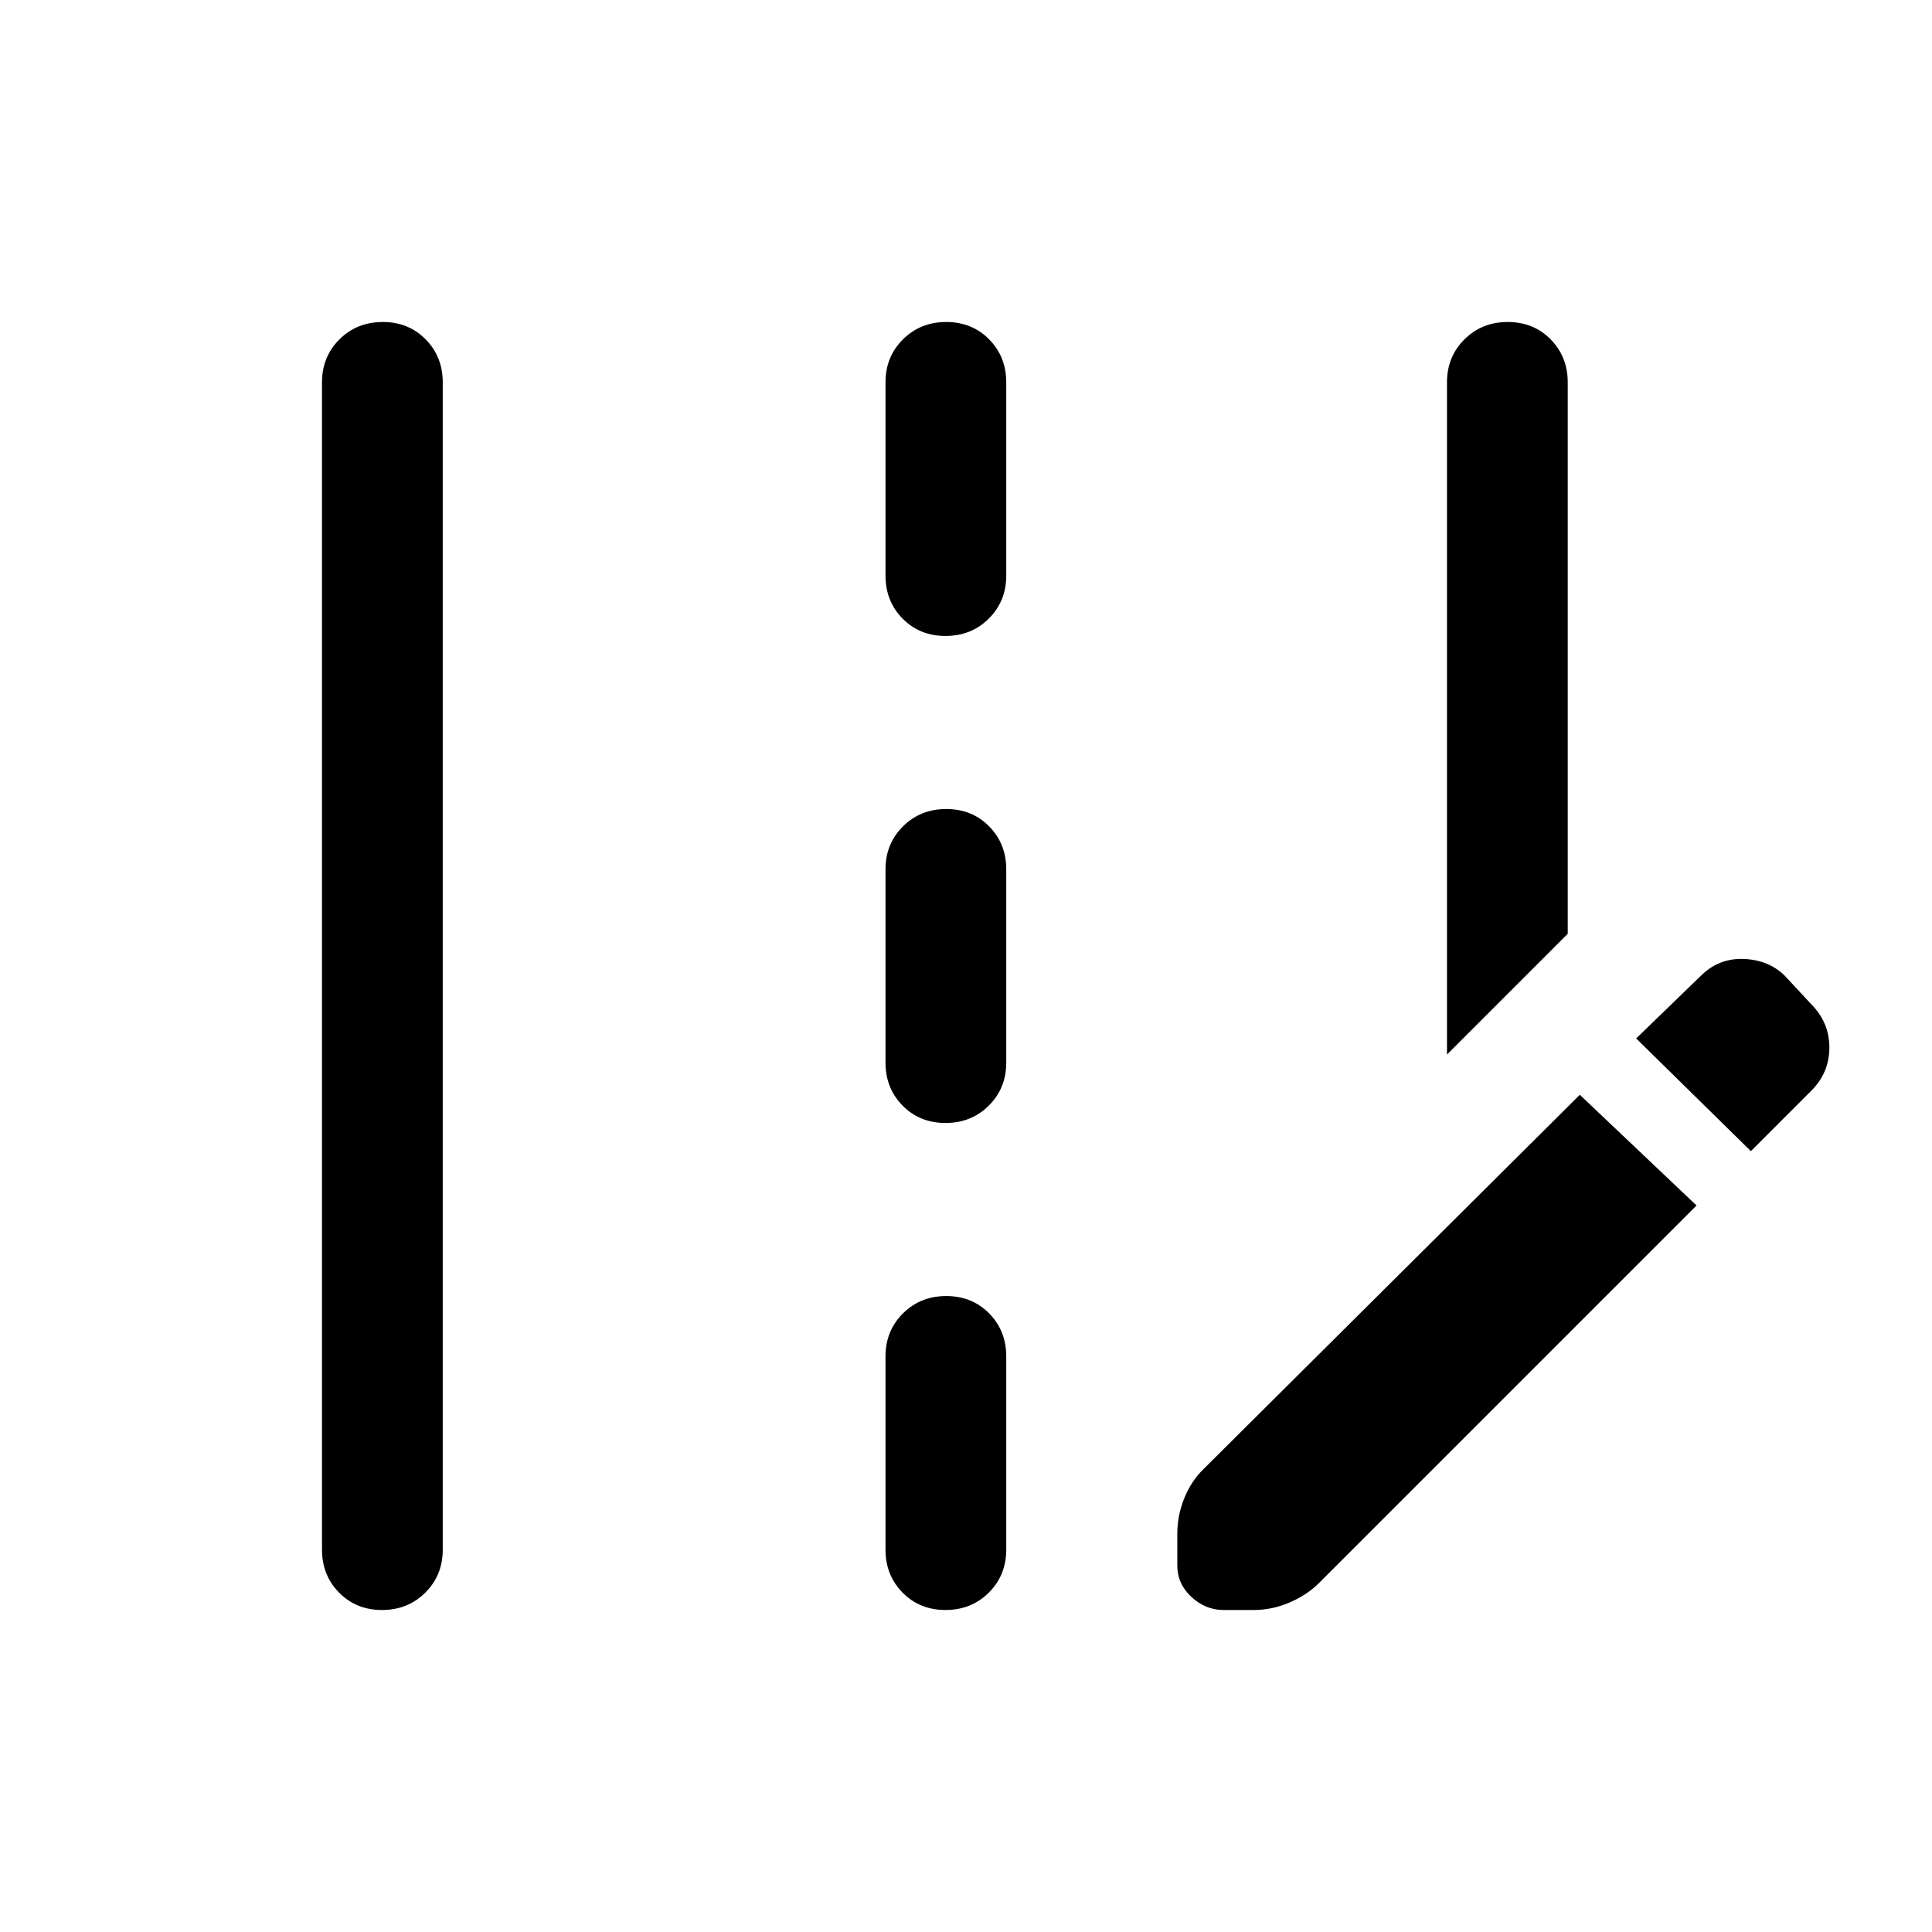 <svg xmlns="http://www.w3.org/2000/svg" width="48" height="48" viewBox="0 -960 960 960"><path d="M719-436v-334q0-12.75 8.675-21.375 8.676-8.625 21.5-8.625 12.825 0 21.325 8.625T779-770v274l-60 60ZM160-190v-580q0-12.75 8.675-21.375 8.676-8.625 21.5-8.625 12.825 0 21.325 8.625T220-770v580q0 12.75-8.675 21.375-8.676 8.625-21.5 8.625-12.825 0-21.325-8.625T160-190Zm280-484v-96q0-12.75 8.675-21.375 8.676-8.625 21.5-8.625 12.825 0 21.325 8.625T500-770v96q0 12.75-8.675 21.375-8.676 8.625-21.5 8.625-12.825 0-21.325-8.625T440-674Zm0 242v-96q0-12.75 8.675-21.375 8.676-8.625 21.5-8.625 12.825 0 21.325 8.625T500-528v96q0 12.75-8.675 21.375-8.676 8.625-21.5 8.625-12.825 0-21.325-8.625T440-432Zm0 242v-96q0-12.75 8.675-21.375 8.676-8.625 21.5-8.625 12.825 0 21.325 8.625T500-286v96q0 12.75-8.675 21.375-8.676 8.625-21.5 8.625-12.825 0-21.325-8.625T440-190Zm345-226 58 55-188 188q-5.953 5.778-14.512 9.389Q631.93-160 623-160h-15q-9 0-16-6.5t-7-15.5v-16q0-8.93 3.441-17.488Q591.882-224.047 598-230l187-186Zm85 28-57-56 32-31q9-9 21.5-8.5T887-475l13 14q9 9.067 9 21.533Q909-427 900-418l-30 30Z"/></svg>